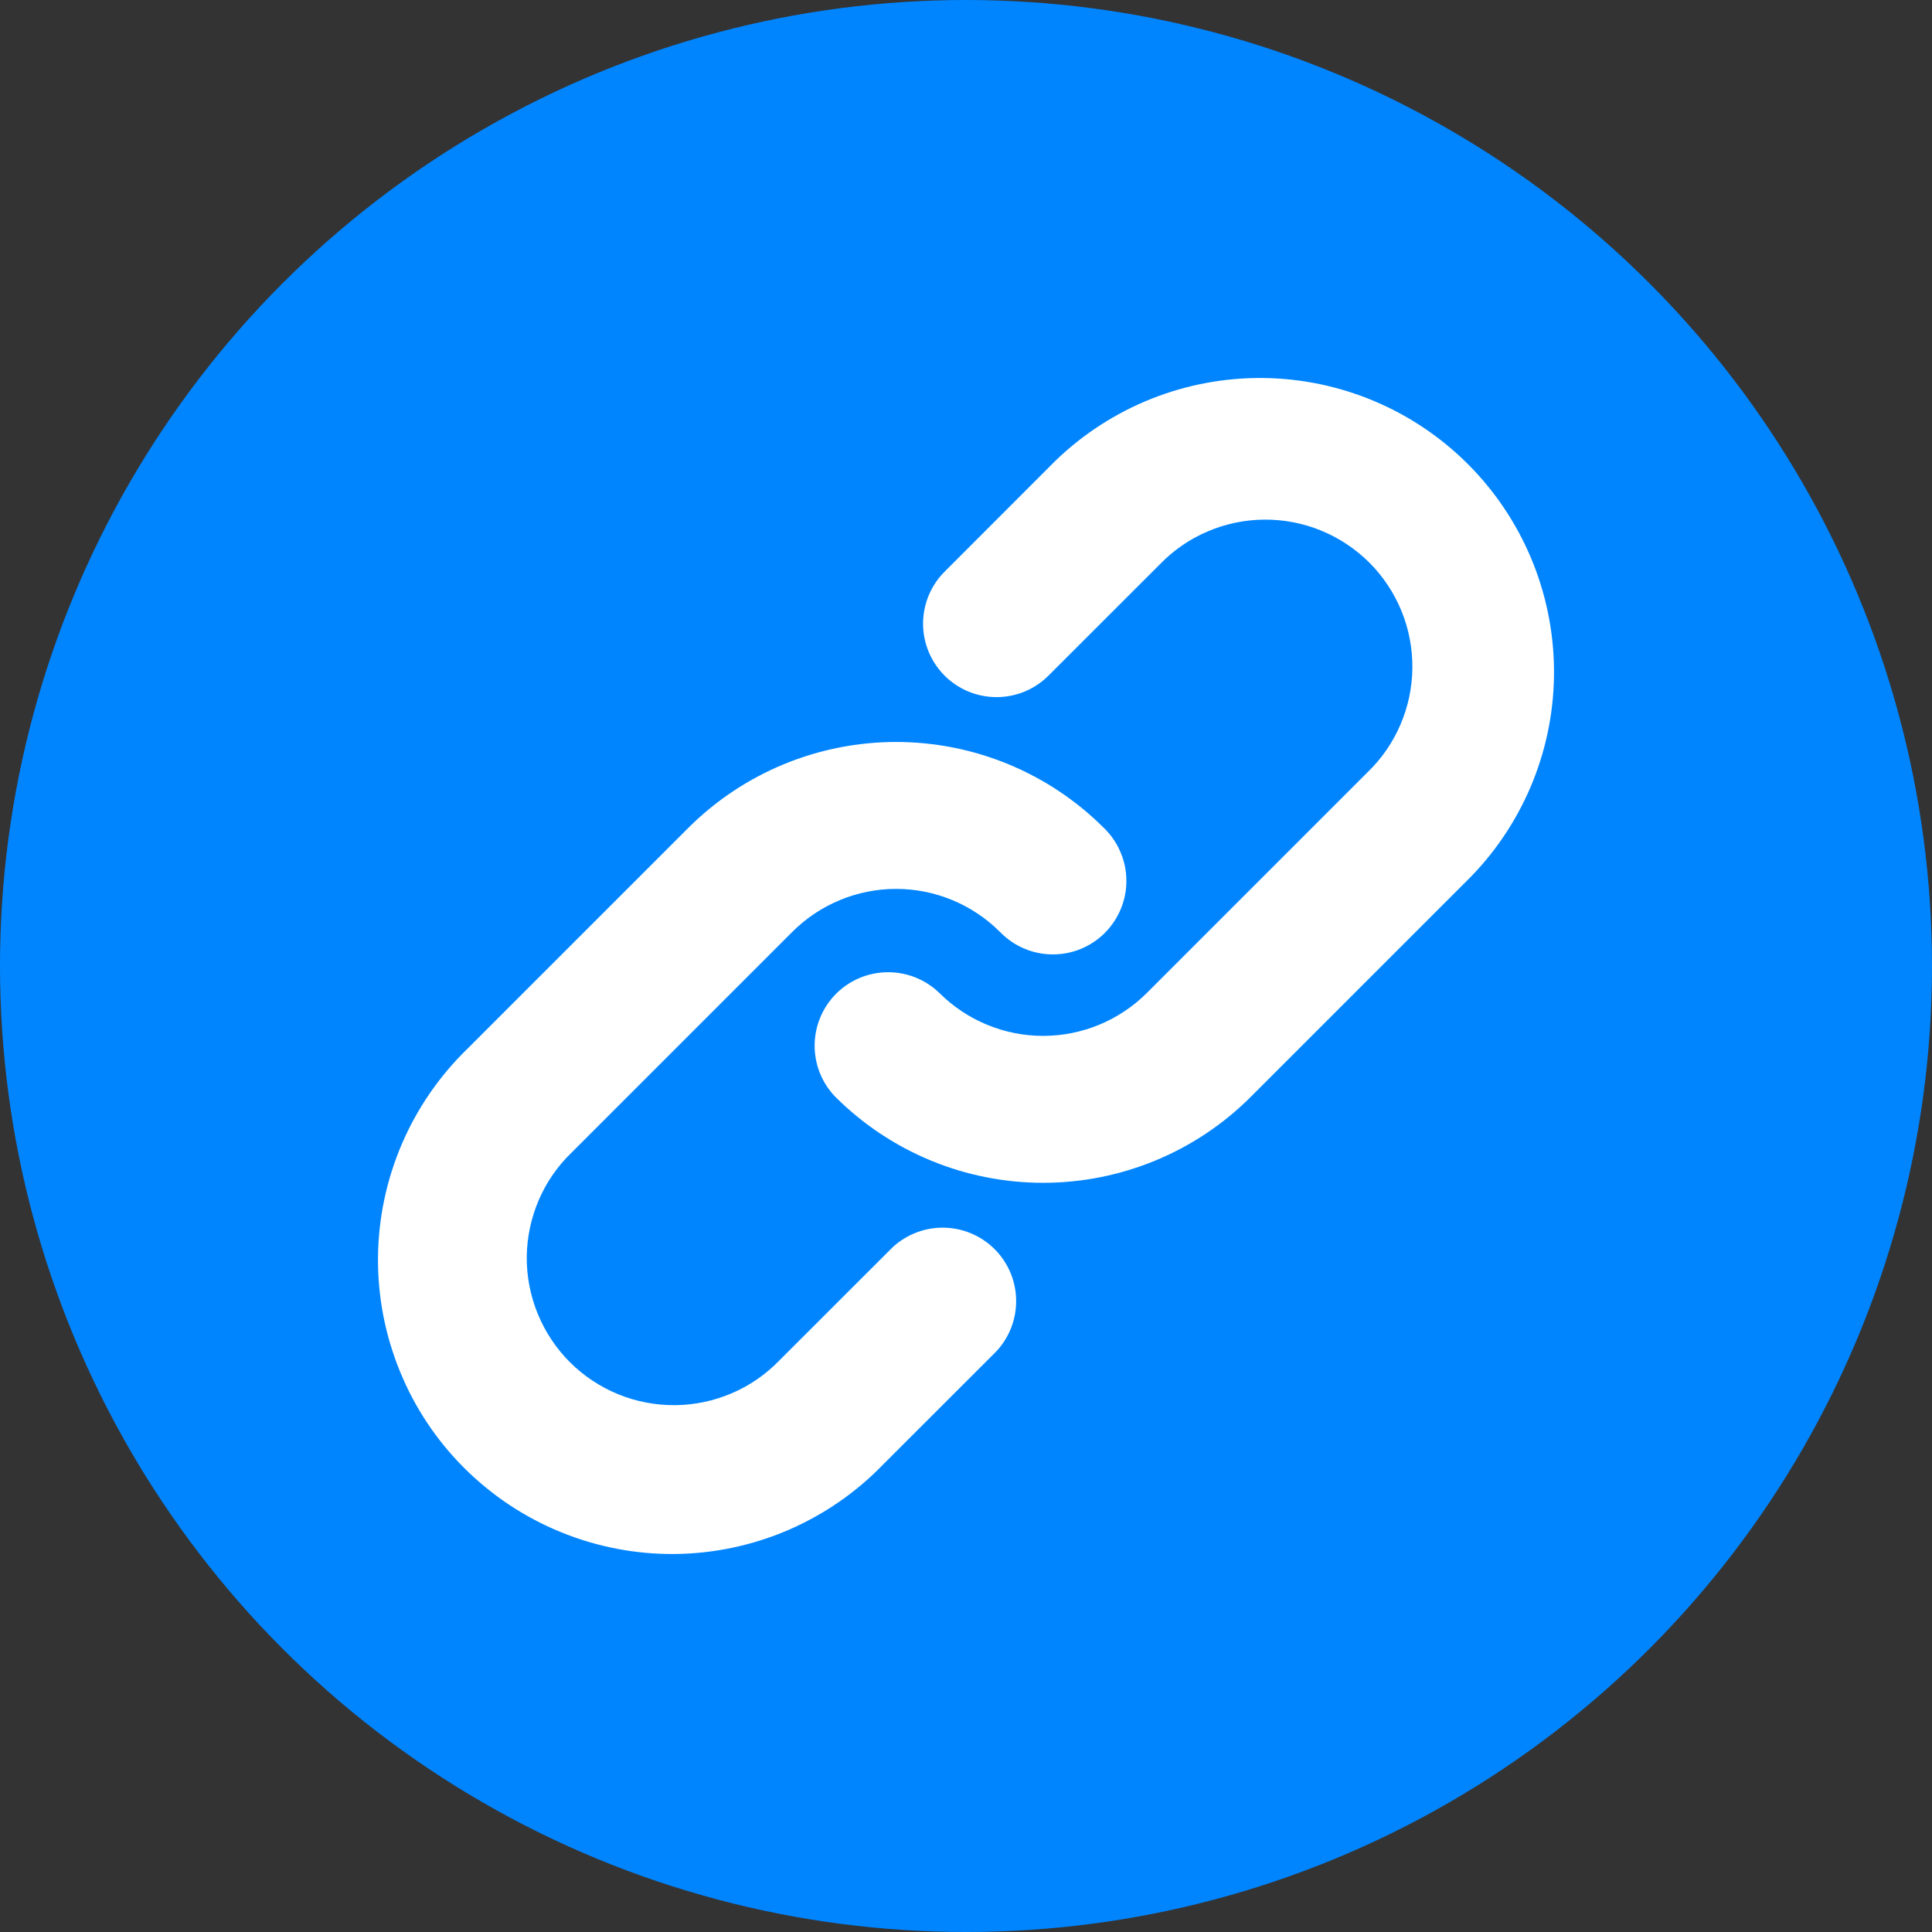 <svg width="23" height="23" viewBox="0 0 23 23" fill="none" xmlns="http://www.w3.org/2000/svg">
<rect x="0" y="0" width="23" height="23" fill="#333333" stroke="none"/>
<circle cx="11.5" cy="11.5" r="11.5" fill="#0085FF"/>
<path fill-rule="evenodd" clip-rule="evenodd" d="M13.806 6.72C13.967 6.553 14.16 6.419 14.374 6.328C14.587 6.236 14.817 6.188 15.049 6.186C15.281 6.184 15.512 6.228 15.727 6.316C15.942 6.404 16.137 6.534 16.302 6.698C16.466 6.862 16.596 7.058 16.684 7.273C16.772 7.488 16.816 7.718 16.814 7.951C16.812 8.183 16.764 8.413 16.672 8.626C16.581 8.84 16.447 9.033 16.28 9.194L13.655 11.819C13.327 12.147 12.882 12.332 12.418 12.332C11.954 12.332 11.509 12.147 11.181 11.819C11.016 11.66 10.795 11.572 10.565 11.574C10.336 11.576 10.116 11.668 9.954 11.83C9.792 11.992 9.7 12.212 9.698 12.441C9.696 12.67 9.784 12.892 9.943 13.056C10.6 13.713 11.49 14.081 12.418 14.081C13.346 14.081 14.236 13.713 14.892 13.056L17.517 10.431C18.155 9.771 18.508 8.887 18.5 7.97C18.492 7.052 18.124 6.174 17.475 5.525C16.826 4.876 15.948 4.508 15.03 4.5C14.113 4.492 13.229 4.845 12.568 5.482L11.256 6.795C11.172 6.876 11.106 6.972 11.06 7.079C11.014 7.186 10.99 7.301 10.989 7.417C10.988 7.533 11.01 7.648 11.054 7.756C11.098 7.863 11.163 7.961 11.245 8.043C11.327 8.125 11.425 8.19 11.532 8.234C11.64 8.278 11.755 8.3 11.871 8.299C11.988 8.298 12.102 8.274 12.209 8.228C12.316 8.182 12.412 8.116 12.493 8.032L13.806 6.72ZM9.431 11.095C9.759 10.767 10.204 10.582 10.668 10.582C11.132 10.582 11.577 10.767 11.905 11.095C11.986 11.178 12.082 11.245 12.189 11.291C12.296 11.337 12.411 11.361 12.527 11.362C12.643 11.363 12.758 11.341 12.866 11.297C12.973 11.253 13.071 11.188 13.153 11.106C13.235 11.023 13.3 10.926 13.344 10.818C13.388 10.711 13.411 10.595 13.409 10.479C13.409 10.363 13.384 10.248 13.338 10.142C13.293 10.035 13.226 9.938 13.142 9.857C12.486 9.201 11.596 8.833 10.668 8.833C9.74 8.833 8.85 9.201 8.193 9.857L5.568 12.482C5.234 12.805 4.967 13.192 4.784 13.619C4.601 14.046 4.504 14.505 4.5 14.97C4.496 15.434 4.585 15.895 4.761 16.325C4.936 16.756 5.196 17.146 5.525 17.475C5.854 17.803 6.244 18.063 6.675 18.239C7.105 18.415 7.566 18.504 8.03 18.5C8.495 18.496 8.954 18.399 9.381 18.216C9.808 18.032 10.194 17.766 10.517 17.431L11.83 16.119C11.914 16.038 11.98 15.942 12.026 15.835C12.072 15.728 12.096 15.613 12.097 15.497C12.098 15.381 12.076 15.266 12.032 15.158C11.988 15.051 11.923 14.953 11.841 14.871C11.759 14.789 11.661 14.724 11.553 14.68C11.446 14.636 11.331 14.614 11.214 14.615C11.098 14.616 10.983 14.64 10.877 14.686C10.77 14.732 10.673 14.798 10.593 14.882L9.28 16.194C9.119 16.361 8.926 16.495 8.712 16.586C8.499 16.678 8.269 16.726 8.037 16.728C7.804 16.73 7.574 16.686 7.359 16.598C7.144 16.51 6.948 16.38 6.784 16.216C6.62 16.052 6.49 15.856 6.402 15.641C6.314 15.426 6.269 15.196 6.271 14.963C6.273 14.731 6.322 14.501 6.413 14.288C6.505 14.074 6.638 13.881 6.806 13.72L9.431 11.095Z" fill="white"/>
</svg>
